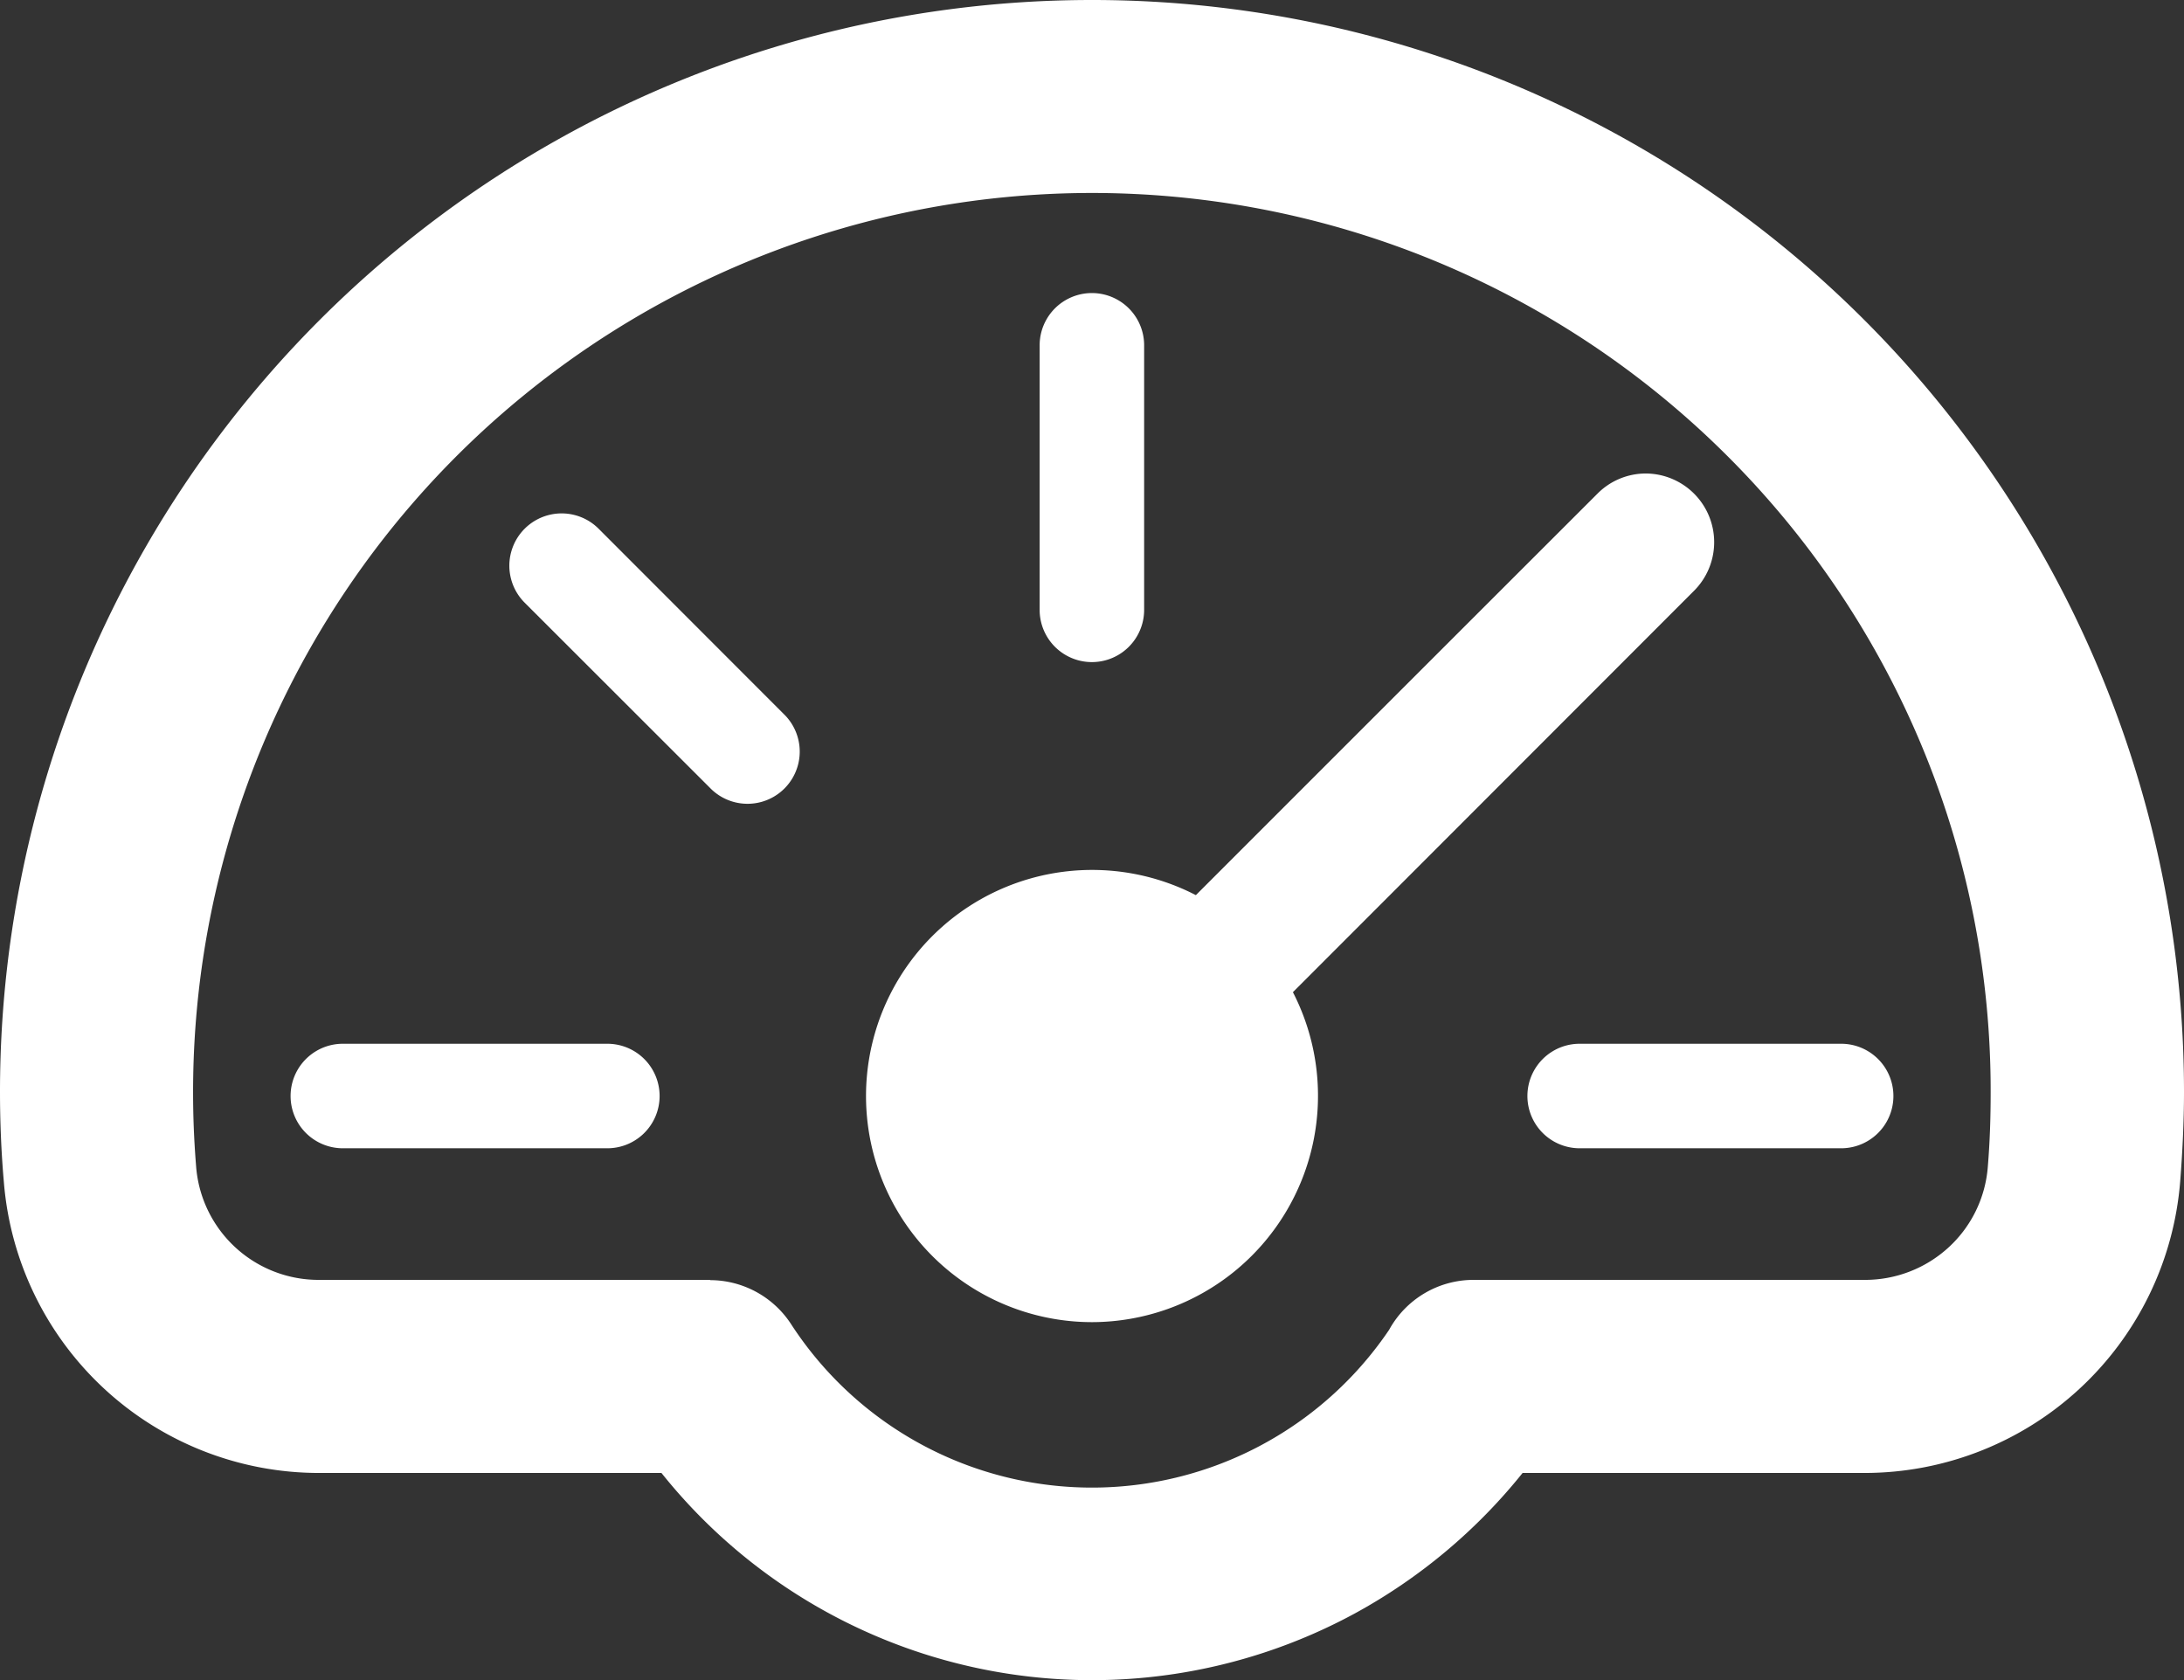 <svg id="Layer_1" data-name="Layer 1" xmlns="http://www.w3.org/2000/svg" viewBox="0 0 50.075 38.527"><rect x="0" y="0" width="50.075" height="38.527" fill="#333333" stroke="none"/><defs><style>.cls-1{fill:#fff;fill-rule:evenodd;}</style></defs><title>Plant Tracer Assets</title><path class="cls-1" d="M25.035,0A25.036,25.036,0,0,1,50.075,25.037c0,0.675-.035,1.386-0.088,2.058a7.262,7.262,0,0,1-7.233,6.676H34.91a12.754,12.754,0,0,1-3.845,3.22,12.633,12.633,0,0,1-15.899-3.22h-7.844a7.252,7.252,0,0,1-7.234-6.676C0.029,26.423,0,25.713,0,25.037A25.036,25.036,0,0,1,25.035,0h0ZM18.001,16.401l-4.286-4.289a1.199,1.199,0,0,0-1.697,1.694l4.292,4.289A1.197,1.197,0,0,0,18.001,16.401h0ZM13.891,23.931H7.826a1.198,1.198,0,0,0,0,2.395h6.065a1.198,1.198,0,1,0,0-2.395h0Zm12.342-9.949v-6.065a1.198,1.198,0,0,0-2.396,0v6.065a1.198,1.198,0,0,0,2.396,0h0Zm9.951,12.344h6.065a1.198,1.198,0,0,0,0-2.395h-6.065a1.198,1.198,0,0,0,0,2.395h0ZM25.035,30.313a5.19,5.19,0,0,0,4.609-7.565l9.2-9.206a1.575,1.575,0,0,0-1.109-2.686,1.563,1.563,0,0,0-1.11.464q-4.606,4.602-9.206,9.203a5.184,5.184,0,1,0-2.383,9.79h0ZM39.613,10.462A20.611,20.611,0,0,0,4.427,25.037c0,0.587.023,1.125,0.07,1.712a2.816,2.816,0,0,0,2.824,2.595h8.965v0.006a2.219,2.219,0,0,1,1.849,1.004,8.224,8.224,0,0,0,13.715.135,2.208,2.208,0,0,1,1.938-1.145h8.965a2.832,2.832,0,0,0,1.926-.746,2.799,2.799,0,0,0,.898-1.849c0.048-.587.065-1.124,0.065-1.712A20.552,20.552,0,0,0,39.613,10.462Z"/></svg>
